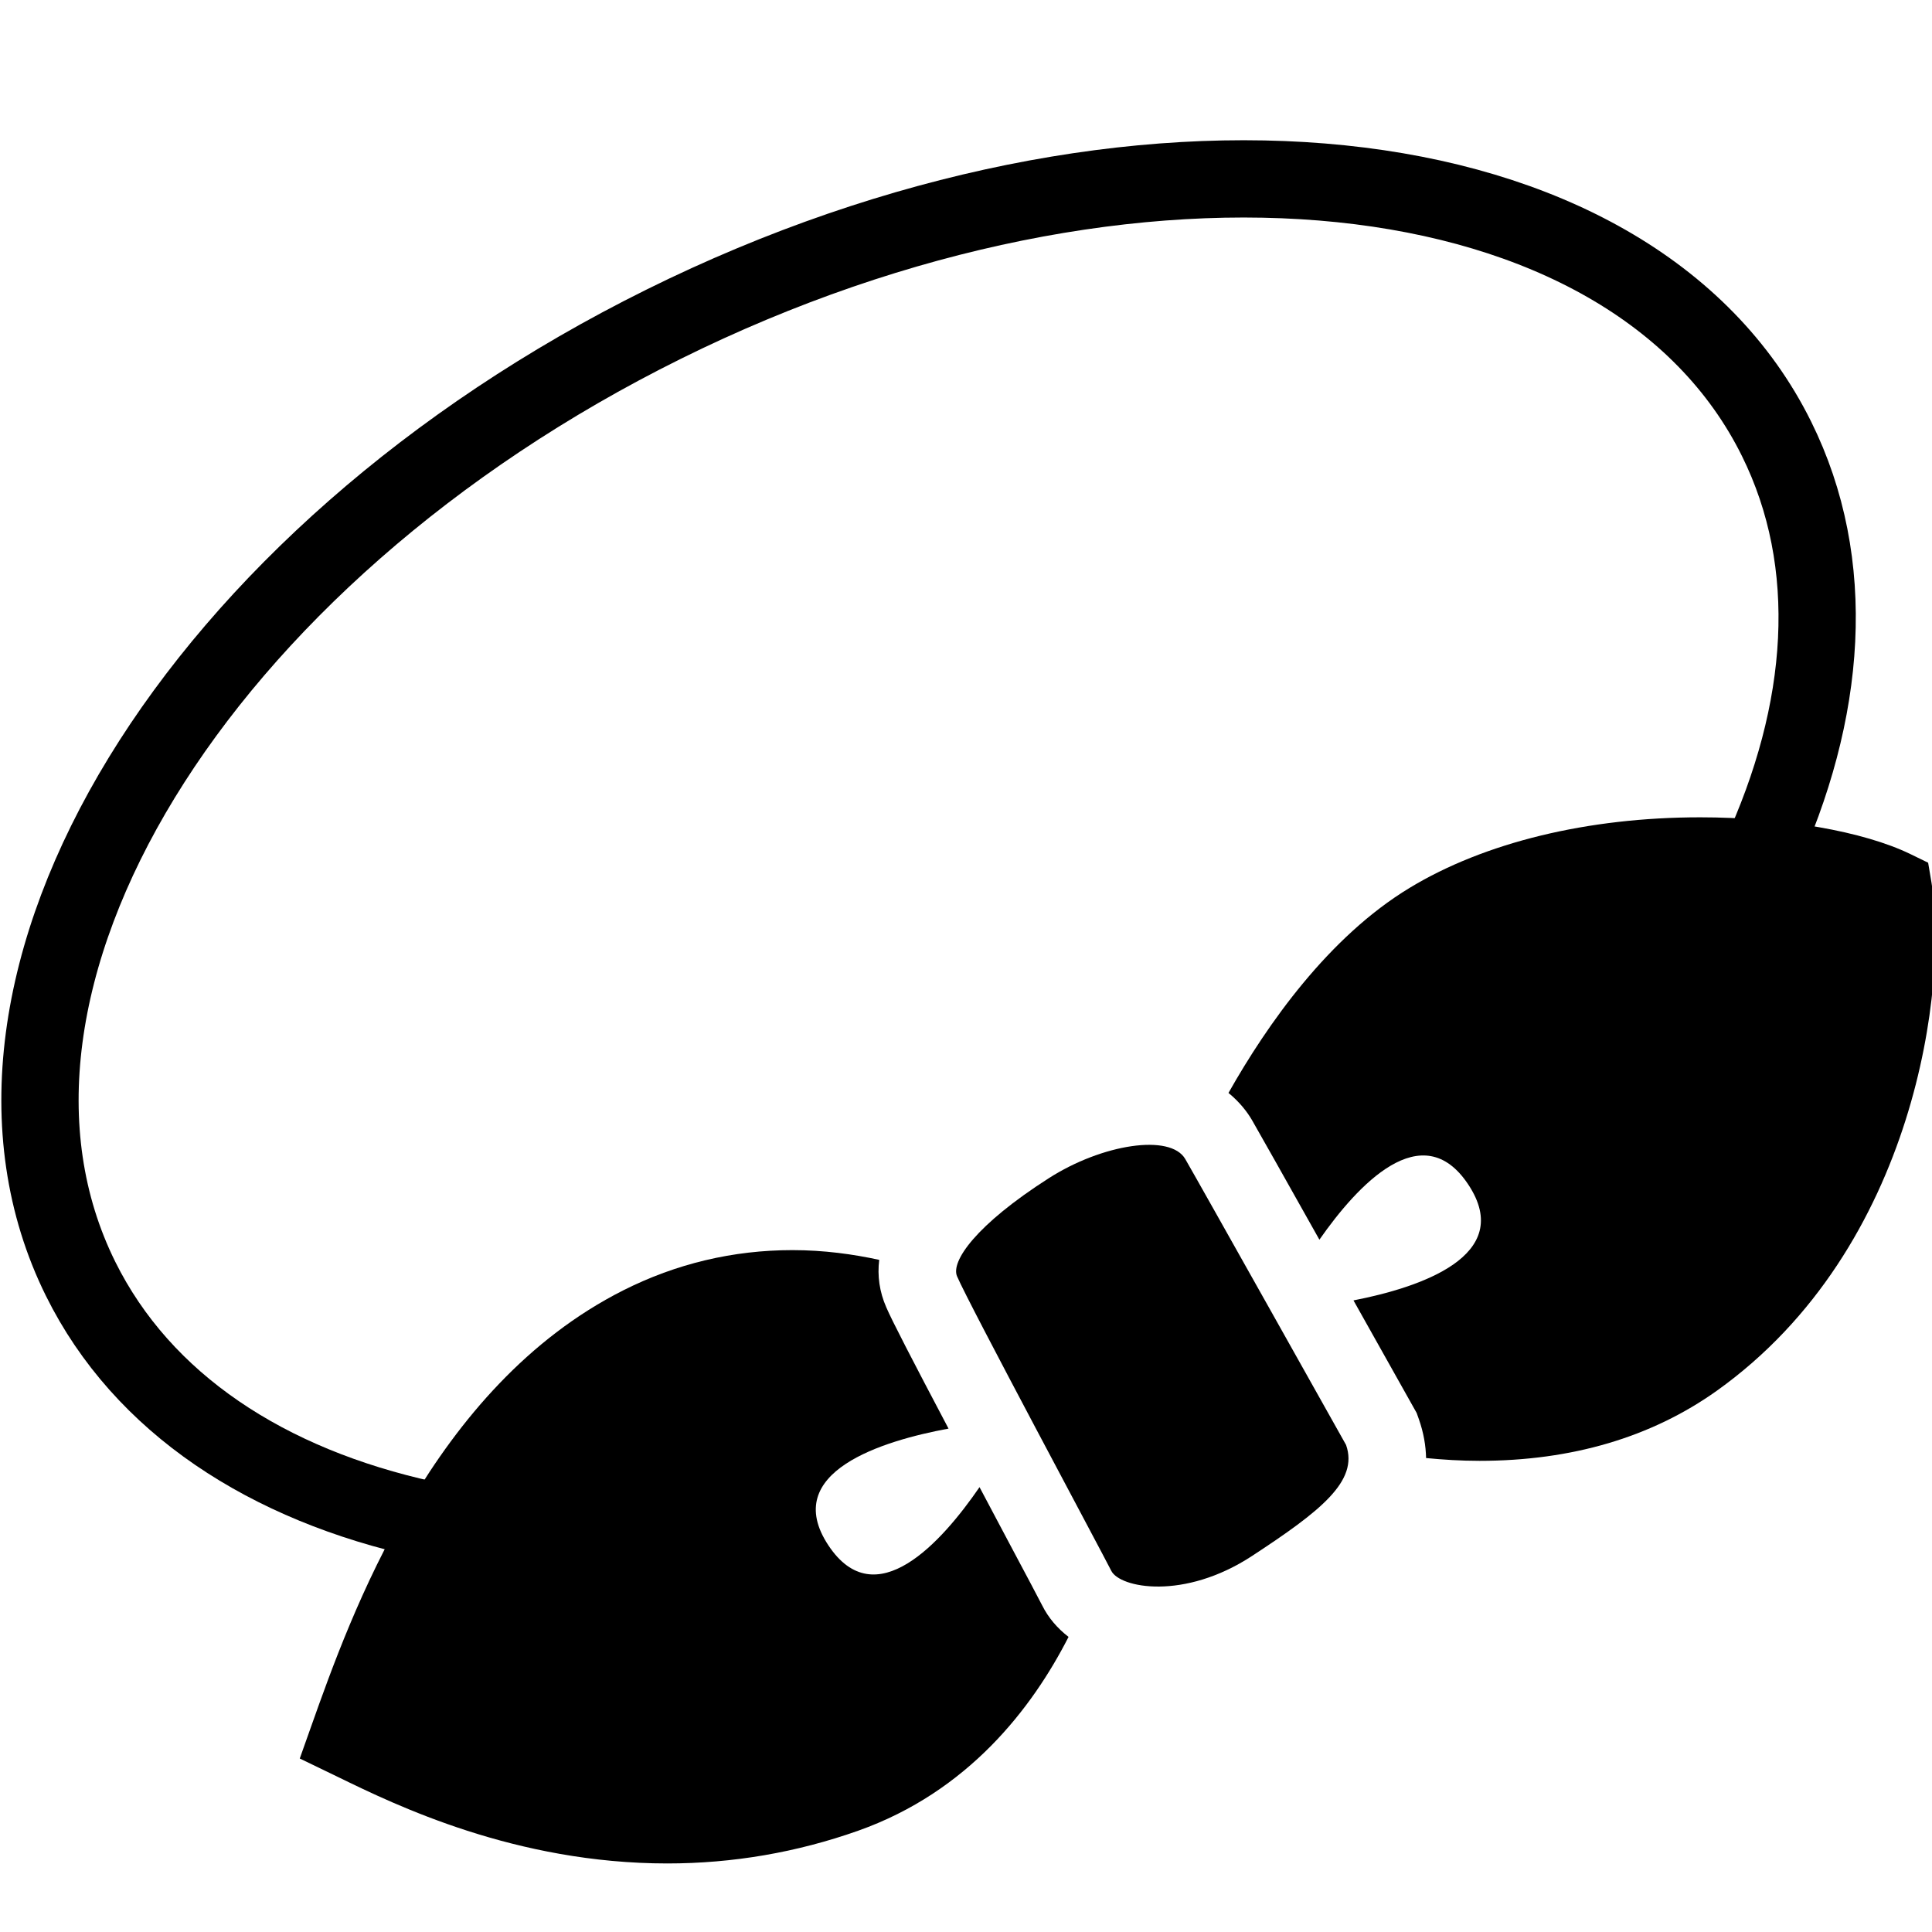 <?xml version="1.0" encoding="utf-8"?><!-- Generator: Adobe Illustrator 15.0.0, SVG Export Plug-In . SVG Version: 6.00 Build 0)  --><!DOCTYPE svg PUBLIC "-//W3C//DTD SVG 1.1//EN" "http://www.w3.org/Graphics/SVG/1.1/DTD/svg11.dtd"><svg xmlns="http://www.w3.org/2000/svg" xmlns:xlink="http://www.w3.org/1999/xlink" viewBox="0 0 50 50" width="500px" height="500px"><path fill="none" stroke="#000000" stroke-width="2" stroke-miterlimit="10" d="M11.029,39.326c-4.112-0.896-7.342-2.999-8.943-6.23c-3.785-7.642,2.972-18.704,15.092-24.707c12.12-6.003,25.013-4.675,28.798,2.966c1.597,3.222,1.318,7.051-0.445,10.853"/><g><path d="M34.836,37.395c0,0-3.838-6.844-4.162-7.4c-0.385-0.662-2.152-0.387-3.533,0.498c-1.885,1.205-2.54,2.154-2.372,2.539c0.31,0.728,3.771,7.18,3.991,7.621c0.22,0.441,1.877,0.773,3.646-0.387C34.174,39.107,35.166,38.332,34.836,37.395z"/><g><path d="M49.986,22.835L49.9,22.327l-0.464-0.226c-1.207-0.585-3.289-0.949-5.435-0.949c-2.905,0-5.576,0.648-7.52,1.826c-2.097,1.269-3.685,3.531-4.688,5.307c0.293,0.238,0.489,0.498,0.608,0.702c0.142,0.243,0.907,1.604,1.745,3.096c0.983-1.408,2.66-3.23,3.854-1.426c1.226,1.851-1.277,2.667-2.972,2.997c0.798,1.422,1.484,2.645,1.55,2.762l0.085,0.151l0.058,0.163c0.124,0.354,0.179,0.687,0.186,1.004c0.433,0.042,0.893,0.072,1.384,0.072c2.384,0,4.448-0.609,6.139-1.813C49.618,32.293,50.418,25.408,49.986,22.835z"/></g><g><path d="M26.971,41.547c-0.066-0.134-0.411-0.781-0.87-1.644c-0.27-0.507-0.517-0.974-0.751-1.416c-0.974,1.418-2.693,3.345-3.911,1.507c-1.26-1.903,1.417-2.71,3.109-3.022c-0.938-1.777-1.472-2.811-1.612-3.141c-0.175-0.4-0.233-0.81-0.182-1.226c-0.673-0.146-1.425-0.252-2.247-0.252c-1.536,0-3.009,0.351-4.379,1.042c-4.954,2.503-7.051,8.402-8.07,11.27l-0.3,0.845l0.993,0.48c1.49,0.727,4.591,2.236,8.521,2.236c1.687,0,3.347-0.284,4.937-0.847c2.848-1.009,4.505-3.174,5.445-5.016C27.365,42.14,27.131,41.868,26.971,41.547z"/></g></g></svg>